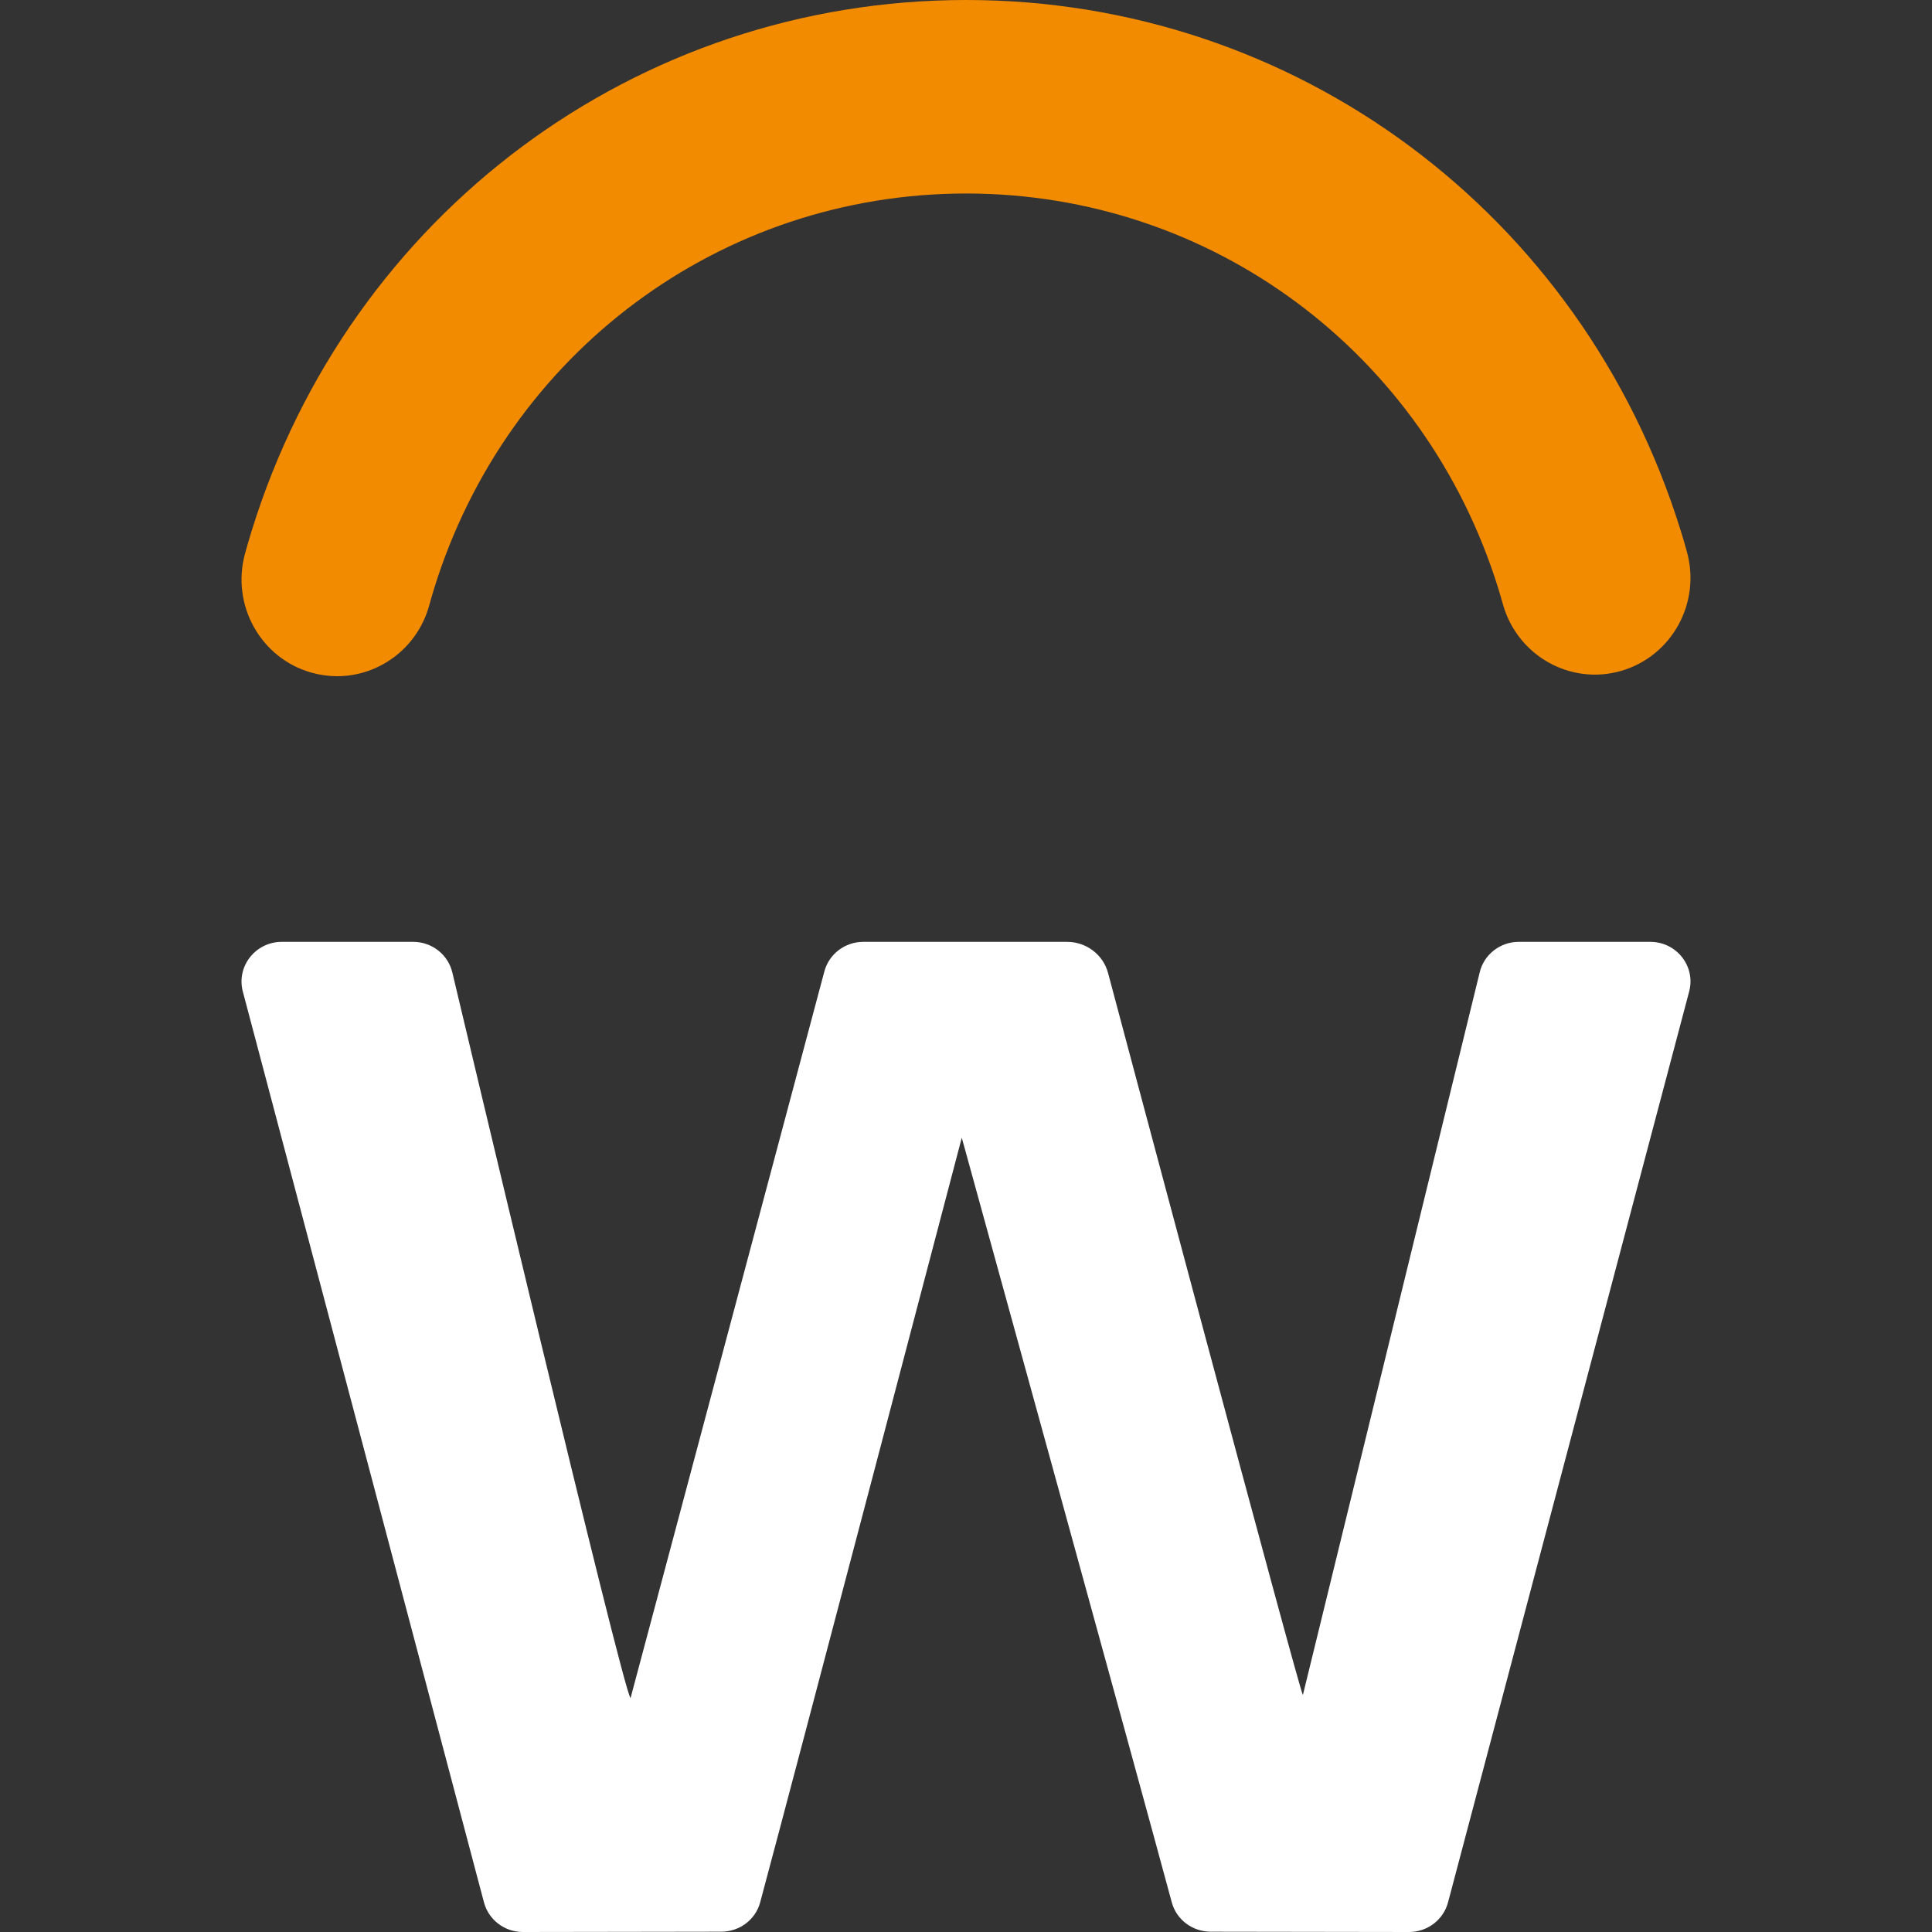 <svg width="32px" height="32px" viewBox="0 0 32 32" version="1.1" xmlns="http://www.w3.org/2000/svg" xmlns:xlink="http://www.w3.org/1999/xlink"><rect x="0" y="0" width="32" height="32" fill="#333333" stroke="none"/> <g id="favicon-32x32" stroke="none" stroke-width="1" fill="none" fill-rule="evenodd"> <path d="M5.585,11.2 C5.444,11.2 5.301,11.181 5.158,11.141 C4.316,10.903 3.824,10.019 4.059,9.167 C4.093,9.043 4.129,8.919 4.167,8.797 C5.795,3.535 10.552,0 16.003,0 C21.448,0 26.203,3.53 27.836,8.783 C27.872,8.898 27.907,9.016 27.939,9.134 C28.178,9.985 27.69,10.871 26.848,11.113 C26.008,11.354 25.132,10.86 24.893,10.008 C24.868,9.92 24.843,9.833 24.816,9.746 C23.6,5.833 20.059,3.205 16.003,3.205 C11.943,3.205 8.401,5.837 7.188,9.755 C7.161,9.845 7.134,9.936 7.109,10.027 C6.914,10.736 6.277,11.2 5.585,11.2" id="Fill-1" fill="#F38B00"></path> <path d="M27.334,15.6 L25.155,15.6 C24.847,15.6 24.578,15.81 24.508,16.107 L21.58,28.074 C21.539,28.074 18.353,16.116 18.353,16.116 C18.272,15.812 17.993,15.6 17.673,15.6 L14.299,15.6 C13.996,15.6 13.731,15.801 13.654,16.09 L10.444,28.125 C10.325,28.049 7.492,16.107 7.492,16.107 C7.421,15.81 7.153,15.6 6.844,15.6 L4.668,15.6 C4.231,15.6 3.912,16.007 4.022,16.423 L8.016,31.509 C8.092,31.796 8.353,31.997 8.653,32 L11.948,31.995 C12.25,31.994 12.514,31.796 12.591,31.508 C13.154,29.417 15.93,18.844 15.93,18.844 C15.93,18.844 18.845,29.417 19.408,31.508 C19.486,31.796 19.749,31.994 20.052,31.995 L23.346,32 C23.646,31.997 23.908,31.796 23.984,31.509 L27.978,16.422 C28.088,16.006 27.77,15.6 27.334,15.6" id="Fill-4" fill="#FFFFFF"></path> </g> </svg>
